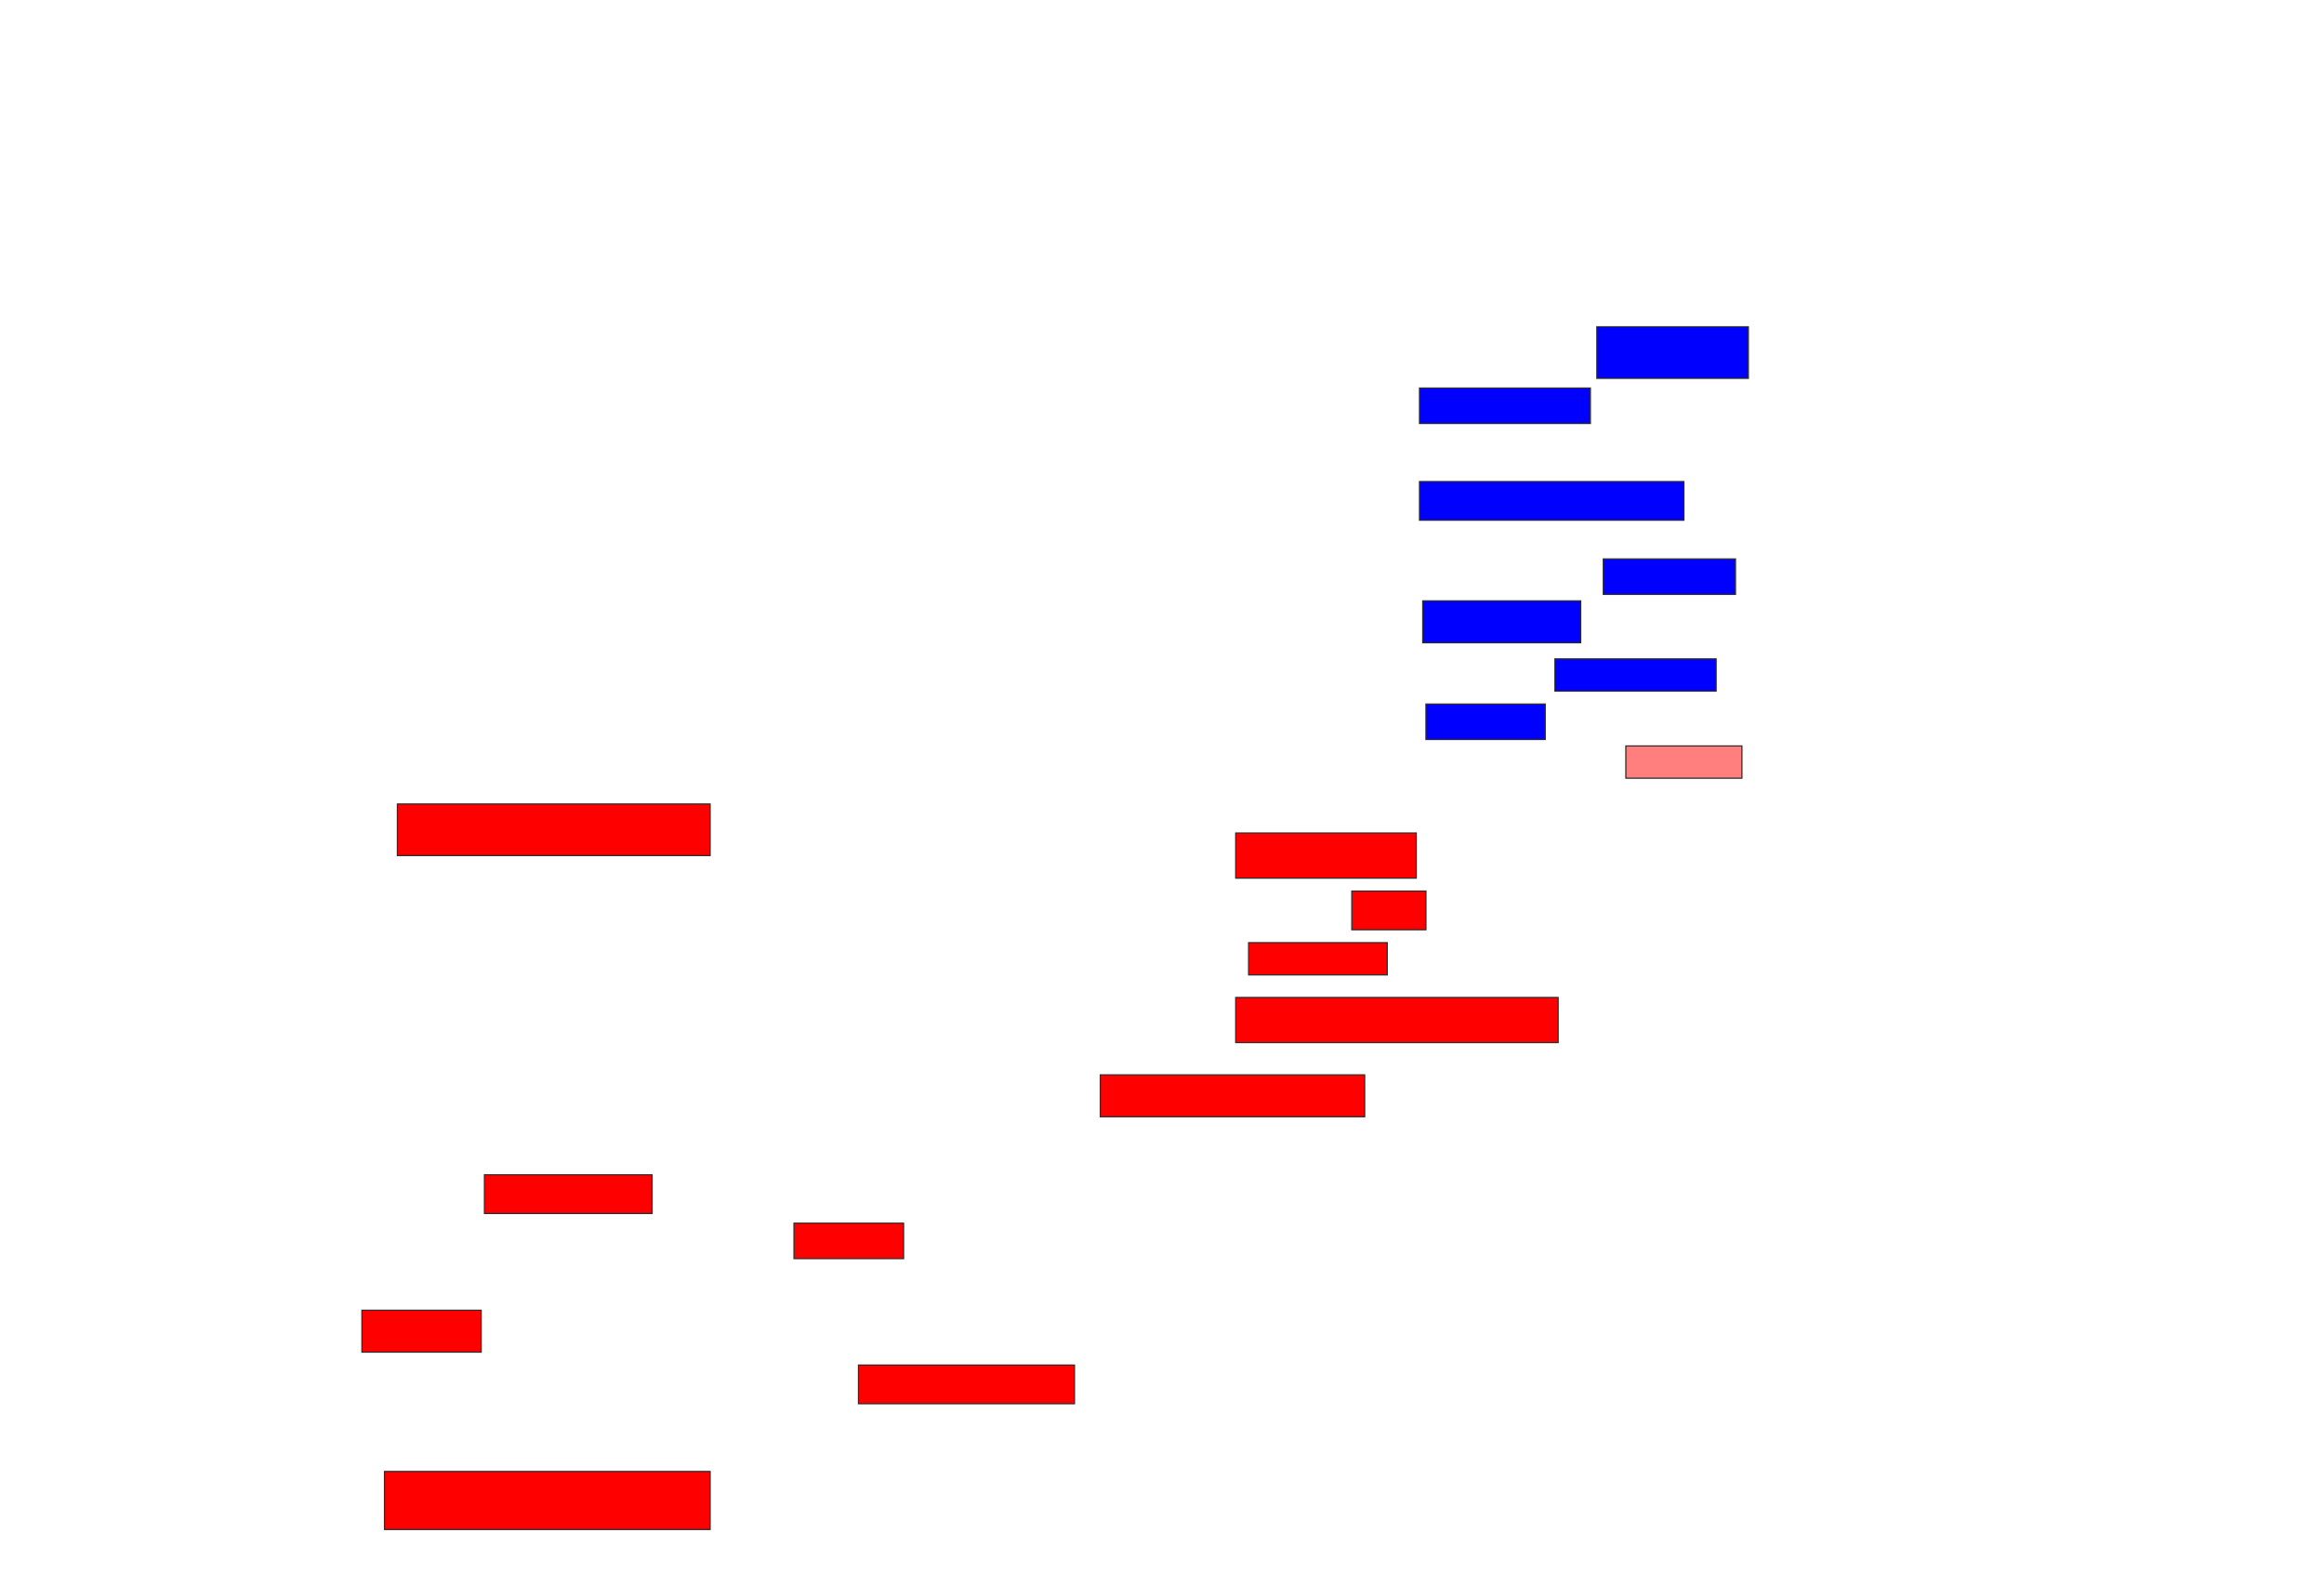 <svg xmlns="http://www.w3.org/2000/svg" width="1948" height="1318">
 <!-- Created with Image Occlusion Enhanced -->
 <g>
  <title>Labels</title>
 </g>
 <g>
  <title>Masks</title>
  <rect id="89b586bfe1554e51a9fec6499b26ecc6-ao-1" height="37.838" width="151.351" y="698.216" x="1035.784" stroke="#2D2D2D" fill="#ff0000"/>
  <rect id="89b586bfe1554e51a9fec6499b26ecc6-ao-2" height="35.135" width="221.622" y="900.919" x="922.27" stroke="#2D2D2D" fill="#ff0000"/>
  <rect id="89b586bfe1554e51a9fec6499b26ecc6-ao-3" height="32.432" width="140.541" y="984.703" x="406.054" stroke="#2D2D2D" fill="#ff0000"/>
  <rect id="89b586bfe1554e51a9fec6499b26ecc6-ao-4" height="35.135" width="100" y="1098.216" x="303.351" stroke="#2D2D2D" fill="#ff0000"/>
  <rect id="89b586bfe1554e51a9fec6499b26ecc6-ao-5" height="43.243" width="262.162" y="673.892" x="333.081" stroke="#2D2D2D" fill="#ff0000"/>
  <rect id="89b586bfe1554e51a9fec6499b26ecc6-ao-6" height="37.838" width="270.27" y="836.054" x="1035.784" stroke="#2D2D2D" fill="#ff0000"/>
  <rect id="89b586bfe1554e51a9fec6499b26ecc6-ao-7" height="48.649" width="272.973" y="1233.351" x="322.27" stroke="#2D2D2D" fill="#ff0000"/>
  <rect id="89b586bfe1554e51a9fec6499b26ecc6-ao-8" height="32.432" width="62.162" y="746.865" x="1133.081" stroke="#2D2D2D" fill="#ff0000"/>
  <rect id="89b586bfe1554e51a9fec6499b26ecc6-ao-9" height="27.027" width="116.216" y="790.108" x="1046.595" stroke="#2D2D2D" fill="#ff0000"/>
  <rect stroke="#2D2D2D" id="89b586bfe1554e51a9fec6499b26ecc6-ao-10" height="29.73" width="91.892" y="1025.243" x="665.513" fill="#ff0000"/>
  <rect stroke="#2D2D2D" id="89b586bfe1554e51a9fec6499b26ecc6-ao-11" height="32.432" width="181.081" y="1144.162" x="719.568" stroke-linecap="null" stroke-linejoin="null" stroke-dasharray="null" fill="#ff0000"/>
  <rect id="89b586bfe1554e51a9fec6499b26ecc6-ao-12" height="43.243" width="127.027" y="273.892" x="1338.486" stroke-linecap="null" stroke-linejoin="null" stroke-dasharray="null" stroke="#2D2D2D" fill="#0000ff"/>
  <rect id="89b586bfe1554e51a9fec6499b26ecc6-ao-13" height="29.73" width="143.243" y="325.243" x="1189.838" stroke-linecap="null" stroke-linejoin="null" stroke-dasharray="null" stroke="#2D2D2D" fill="#0000ff"/>
  <rect id="89b586bfe1554e51a9fec6499b26ecc6-ao-14" height="32.432" width="221.622" y="403.622" x="1189.838" stroke-linecap="null" stroke-linejoin="null" stroke-dasharray="null" stroke="#2D2D2D" fill="#0000ff"/>
  <rect id="89b586bfe1554e51a9fec6499b26ecc6-ao-15" height="29.73" width="110.811" y="468.486" x="1343.892" stroke-linecap="null" stroke-linejoin="null" stroke-dasharray="null" stroke="#2D2D2D" fill="#0000ff"/>
  <rect id="89b586bfe1554e51a9fec6499b26ecc6-ao-16" height="35.135" width="132.432" y="503.622" x="1192.541" stroke-linecap="null" stroke-linejoin="null" stroke-dasharray="null" stroke="#2D2D2D" fill="#0000ff"/>
  <rect stroke="#2D2D2D" id="89b586bfe1554e51a9fec6499b26ecc6-ao-17" height="27.027" width="135.135" y="552.27" x="1303.351" stroke-linecap="null" stroke-linejoin="null" stroke-dasharray="null" fill="#0000ff"/>
  <rect id="89b586bfe1554e51a9fec6499b26ecc6-ao-18" height="29.73" width="100" y="590.108" x="1195.243" stroke-linecap="null" stroke-linejoin="null" stroke-dasharray="null" stroke="#2D2D2D" fill="#0000ff"/>
  <rect id="89b586bfe1554e51a9fec6499b26ecc6-ao-19" height="27.027" width="97.297" y="625.243" x="1362.811" stroke-linecap="null" stroke-linejoin="null" stroke-dasharray="null" stroke="#2D2D2D" fill="#FF7E7E" class="qshape"/>
 </g>
</svg>